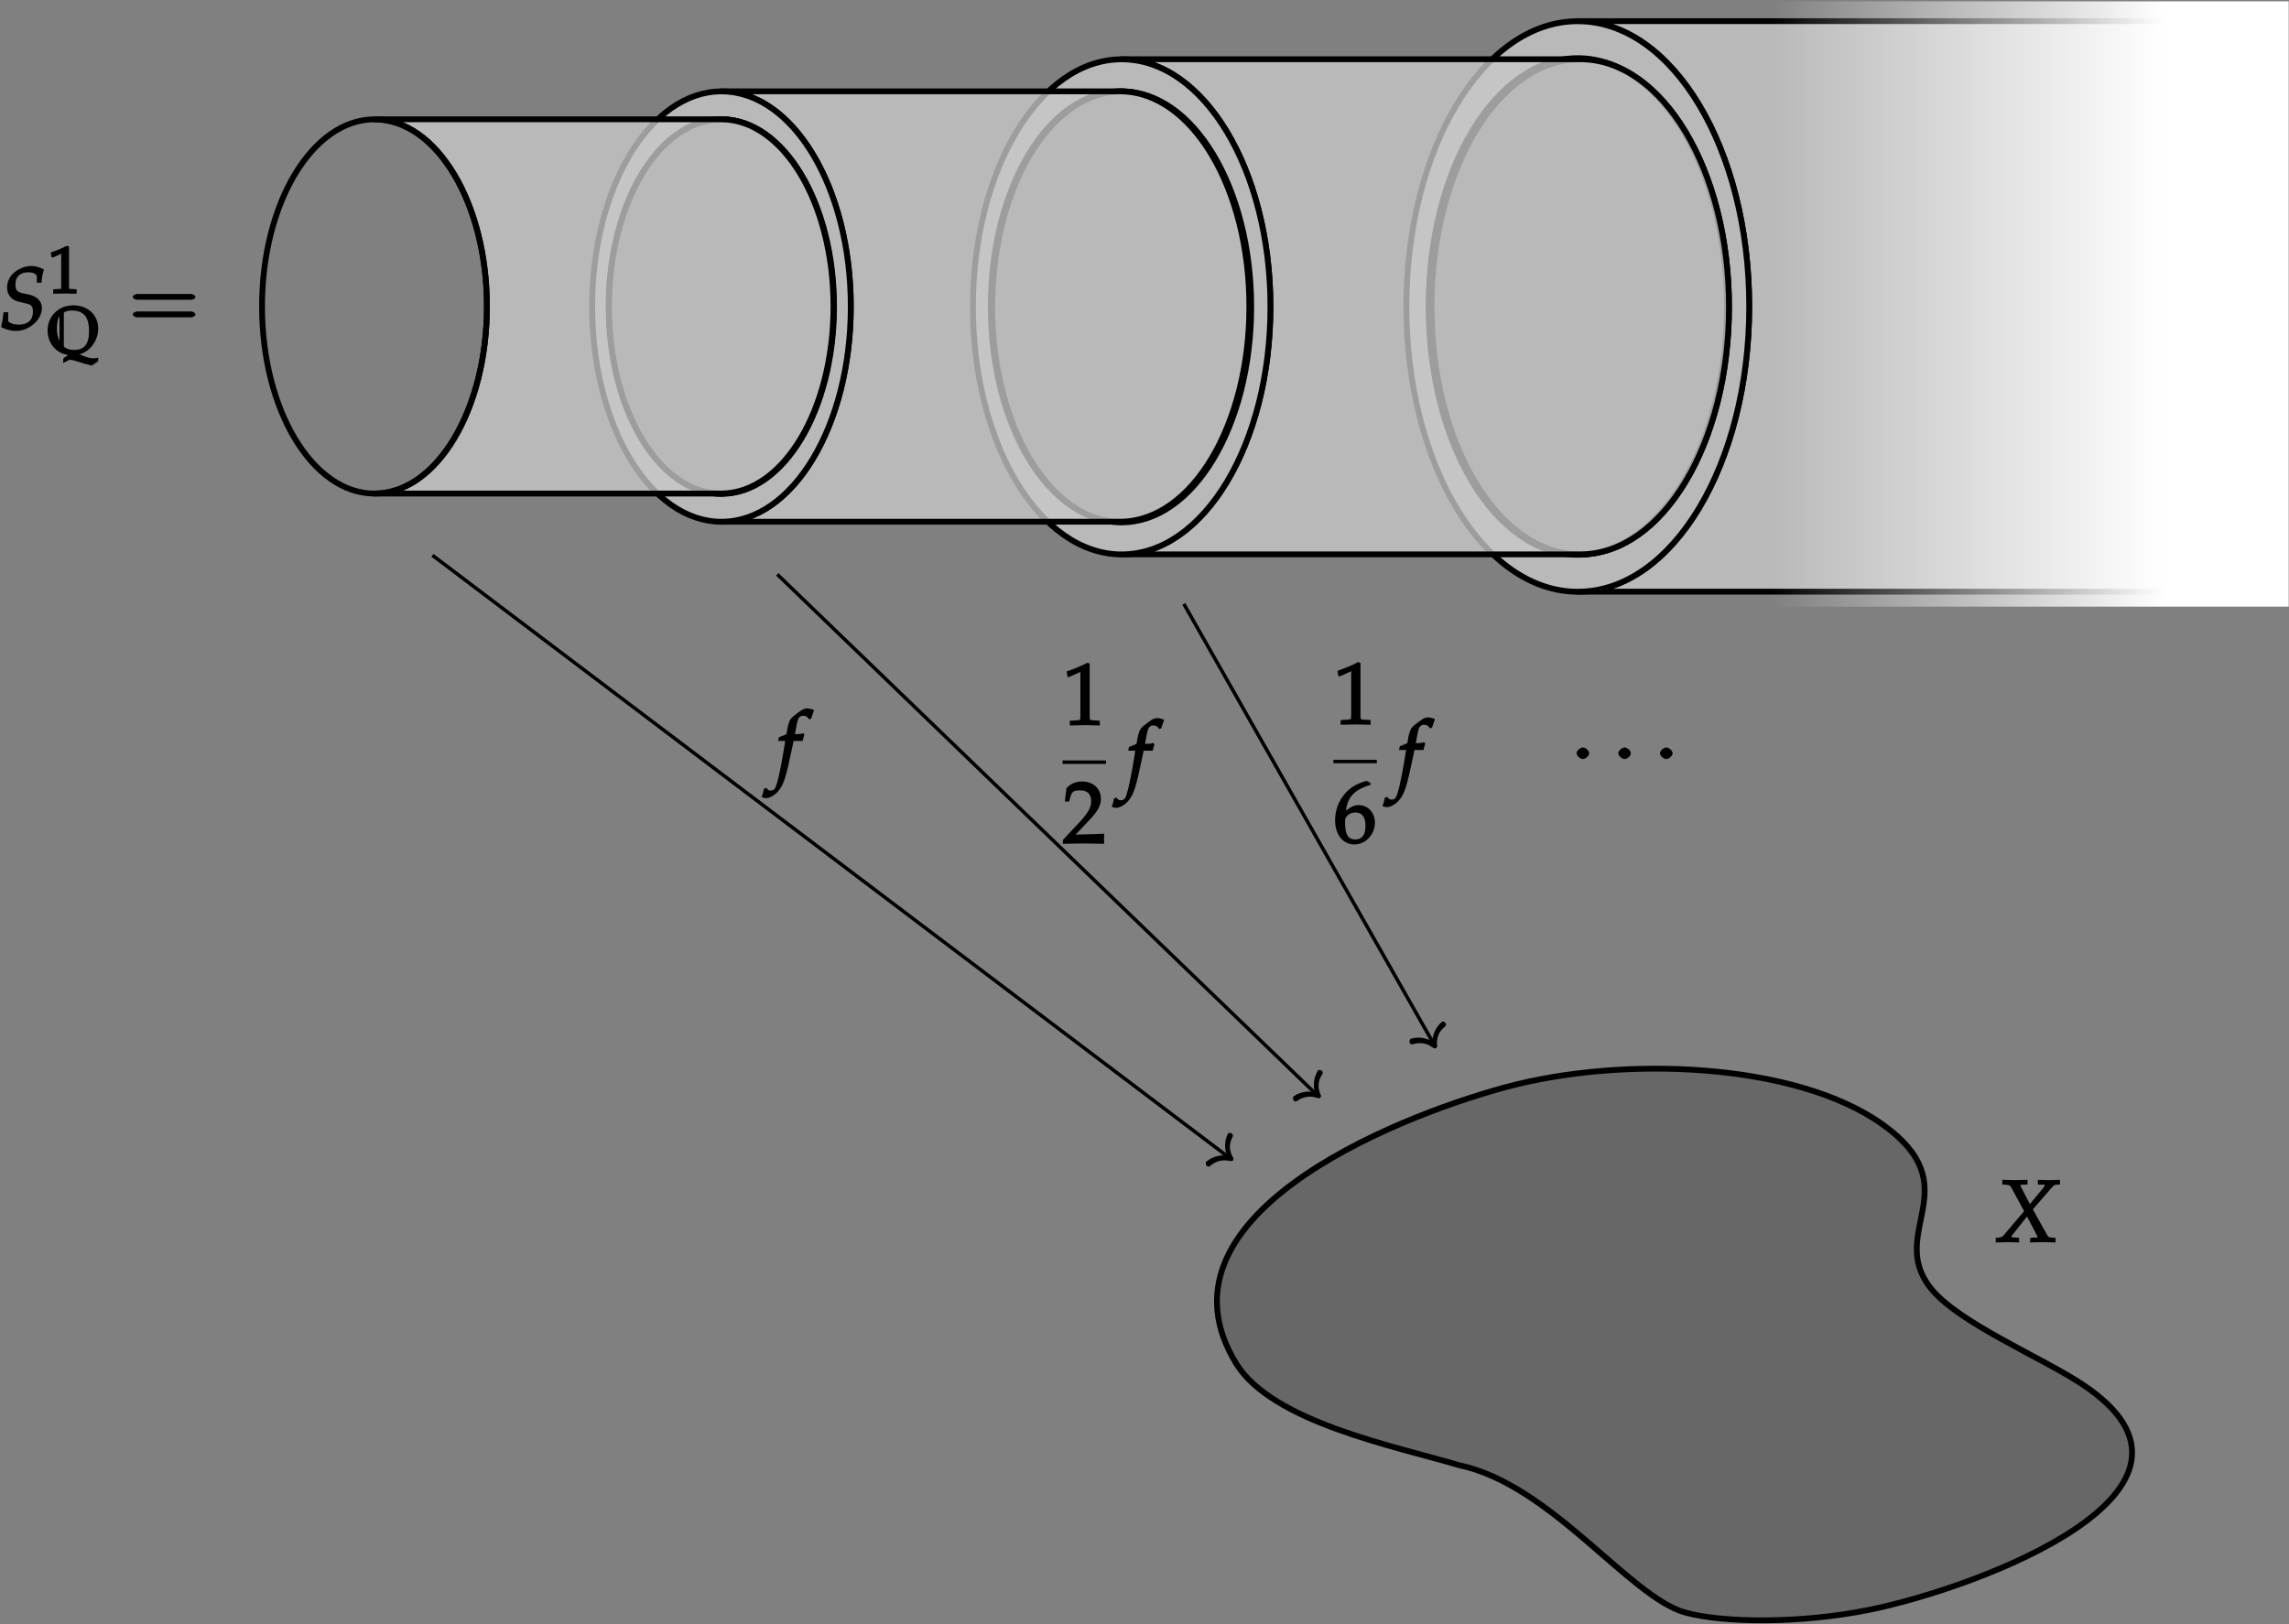 <?xml version="1.0" encoding="UTF-8" standalone="no"?>
<svg
   xmlns:dc="http://purl.org/dc/elements/1.1/"
   xmlns:cc="http://creativecommons.org/ns#"
   xmlns:rdf="http://www.w3.org/1999/02/22-rdf-syntax-ns#"
   xmlns:svg="http://www.w3.org/2000/svg"
   xmlns="http://www.w3.org/2000/svg"
   xmlns:xlink="http://www.w3.org/1999/xlink"
   xmlns:sodipodi="http://sodipodi.sourceforge.net/DTD/sodipodi-0.dtd"
   xmlns:inkscape="http://www.inkscape.org/namespaces/inkscape"
   width="393.891"
   height="279.575"
   viewBox="0 0 315.113 223.66"
   version="1.1"
   id="svg2"
   inkscape:version="0.48.5 r10040"
   sodipodi:docname="telescope_maps.svg">
  <rect x="0" y="0" width="315.113" height="223.66" fill="#808080" stroke="none"/>
  <sodipodi:namedview
     pagecolor="#ffffff"
     bordercolor="#666666"
     borderopacity="1"
     objecttolerance="10"
     gridtolerance="10"
     guidetolerance="10"
     inkscape:pageopacity="0"
     inkscape:pageshadow="2"
     inkscape:window-width="1280"
     inkscape:window-height="752"
     id="namedview344"
     showgrid="false"
     inkscape:zoom="2.354882"
     inkscape:cx="161.74739"
     inkscape:cy="157.83985"
     inkscape:window-x="0"
     inkscape:window-y="0"
     inkscape:window-maximized="1"
     inkscape:current-layer="svg2"
     fit-margin-left="0.2"
     fit-margin-bottom="0.2"
     fit-margin-right="0.2"
     fit-margin-top="0.2" />
  <defs
     id="defs4">
    <g
       id="g6">
      <symbol
         overflow="visible"
         id="glyph0-0"
         style="overflow:visible">
        <path
           style="stroke:none"
           d=""
           id="path9"
           inkscape:connector-curvature="0" />
      </symbol>
      <symbol
         overflow="visible"
         id="glyph0-1"
         style="overflow:visible">
        <path
           style="stroke:none"
           d="m 3.562,-4.719 c 0.047,-0.234 0.125,-0.5 0.203,-0.688 l -0.125,-0.234 -0.156,0.031 c -0.281,0.078 -0.406,0.094 -1,0.094 l -0.016,0 0.219,-1.188 c 0.188,-1.031 0.391,-1.344 0.938,-1.344 0.359,0 0.578,0.141 0.797,0.5 l 0.281,-0.109 c 0.109,-0.297 0.219,-0.672 0.312,-0.922 l 0.094,-0.25 C 4.75,-8.984 4.375,-9.062 4.094,-9.062 c -0.125,0 -0.422,0.078 -0.562,0.156 -0.141,0.062 -1.219,0.844 -1.5,1.125 -0.266,0.266 -0.453,0.734 -0.578,1.406 l -0.156,0.859 C 0.938,-5.344 0.688,-5.25 0.266,-5.094 l -0.109,0.516 0.969,0 -0.078,0.531 C 0.688,-1.719 0.234,0.5 -0.031,1.328 -0.234,2.031 -0.438,2.25 -0.875,2.25 -1.141,2.25 -1.188,2.219 -1.453,1.891 l -0.344,0.094 C -1.859,2.375 -1.984,2.844 -2.125,3.125 c 0.188,0.109 0.469,0.172 0.609,0.172 0.484,0 1.234,-0.406 1.688,-0.969 0.734,-0.859 1.047,-1.797 1.922,-6 0.031,-0.141 0.125,-0.594 0.188,-0.906 l 1.25,0 z m 0,0"
           id="path12"
           inkscape:connector-curvature="0" />
      </symbol>
      <symbol
         overflow="visible"
         id="glyph0-2"
         style="overflow:visible">
        <path
           style="stroke:none"
           d="m 5.391,-6.422 0.484,0 C 5.938,-7.203 6.031,-7.656 6.219,-8.25 c -0.609,-0.328 -1.188,-0.484 -1.75,-0.484 -0.875,0 -1.891,0.422 -2.516,1.062 C 1.438,-7.188 1.141,-6.469 1.141,-5.766 1.141,-4.75 1.75,-4.047 2.75,-3.812 l 1.141,0.281 c 0.641,0.156 0.812,0.422 0.812,1.109 0,1.125 -0.703,1.766 -1.938,1.766 -0.641,0 -1,-0.094 -1.469,-0.438 l 0,-1.266 -0.641,0 C 0.562,-1.547 0.484,-1 0.328,-0.312 c 0.656,0.344 1.391,0.531 2.031,0.531 1.844,0 3.578,-1.547 3.578,-3.156 0,-0.953 -0.656,-1.609 -1.859,-1.875 l -0.781,-0.156 c -0.781,-0.172 -1,-0.453 -1,-1.25 0,-1.031 0.656,-1.641 1.75,-1.641 0.594,0 0.875,0.109 1.188,0.453 l 0,0.984 z m 0,0"
           id="path15"
           inkscape:connector-curvature="0" />
      </symbol>
      <symbol
         overflow="visible"
         id="glyph0-3"
         style="overflow:visible">
        <path
           style="stroke:none"
           d="m 4.812,-0.438 0,0.484 C 5.547,0.016 6.078,0 6.594,0 7.062,0 7.609,0.016 8.312,0.047 l 0,-0.625 L 7.875,-0.625 C 7.391,-0.656 7.328,-0.688 7.156,-0.984 L 5.188,-4.516 7.75,-7.453 C 8.109,-7.844 8.125,-7.875 8.438,-7.906 l 0.484,-0.031 0,-0.641 -1.516,0.047 c -0.141,0 -0.312,0 -1.531,-0.047 l 0,0.641 0.562,0.031 c 0.375,0.016 0.375,-0.062 0.375,0.078 0,0.125 -0.016,0.125 -0.219,0.391 L 4.781,-5.234 3.625,-7.469 C 3.516,-7.688 3.5,-7.719 3.5,-7.812 c 0,-0.141 0.016,-0.078 0.375,-0.094 l 0.578,-0.031 0,-0.641 -0.688,0.016 c -0.484,0.016 -0.844,0.031 -1.047,0.031 -0.203,0 -0.562,-0.016 -1.047,-0.031 l -0.688,-0.016 0,0.641 0.469,0.031 C 2.031,-7.859 2.062,-7.812 2.312,-7.359 l 1.672,3.094 -2.781,3.281 c -0.172,0.219 -0.344,0.312 -0.625,0.344 l -0.5,0.062 0,0.625 C 0.828,0.016 1.312,0 1.734,0 c 0.422,0 0.906,0.016 1.562,0.047 l 0,-0.625 -0.531,-0.062 c -0.453,-0.047 -0.5,0.047 -0.5,-0.094 0,-0.109 0,-0.109 0.062,-0.203 l 2.062,-2.594 1.328,2.547 c 0.109,0.203 0.125,0.25 0.125,0.359 0,0.094 0.078,-0.016 -0.219,-0.016 l -0.203,0 -0.609,0.062 z m 0,0"
           id="path18"
           inkscape:connector-curvature="0" />
      </symbol>
      <symbol
         overflow="visible"
         id="glyph0-4"
         style="overflow:visible">
        <path
           style="stroke:none"
           d="m 5.422,-8.672 -4.469,7.078 c -0.422,0.672 -0.531,0.812 -0.938,0.906 l -0.391,0.109 0,0.625 C 0.875,0 0.875,0 1.109,0 c 0.234,0 0.25,0 1.422,0.047 l 0,-0.625 -0.766,-0.062 c -0.188,0 -0.219,0.047 -0.219,-0.062 0,-0.094 0.031,-0.156 0.266,-0.547 L 3,-3.312 l 2.734,0 0.281,2.109 0,0.031 c 0,0.016 0.016,0.047 0.016,0.109 0.016,0.094 0.031,0.219 0.031,0.266 0,0.188 -0.031,0.141 -0.359,0.156 l -0.688,0.062 0,0.625 C 6.391,0 6.391,0 6.641,0 6.875,0 6.875,0 8.234,0.047 l 0,-0.625 -0.453,-0.062 C 7.219,-0.719 7.344,-0.562 7.25,-1.094 l -1.062,-7.625 -0.75,0 z m -0.203,1.344 0.422,3.281 -2.156,0 1.984,-3.172 z m 0,0"
           id="path21"
           inkscape:connector-curvature="0" />
      </symbol>
      <symbol
         overflow="visible"
         id="glyph0-5"
         style="overflow:visible">
        <path
           style="stroke:none"
           d="m 1.156,-7.938 0.641,0.031 c 0.281,0 0.266,-0.047 0.266,0.172 0,0.172 -0.047,0.547 -0.109,0.906 L 0.906,-0.797 C 0.859,-0.578 0.875,-0.656 0.25,-0.547 L 0.125,0.047 0.75,0.031 C 1.078,0 1.25,0 1.406,0 c 0.125,0 0.438,0.016 0.75,0.031 l 0.438,0 0.234,0.016 C 3.062,0.062 3.219,0.078 3.312,0.078 c 0.578,0 1.234,-0.203 1.797,-0.547 0.953,-0.562 1.531,-1.484 1.531,-2.391 0,-0.516 -0.219,-1.016 -0.547,-1.281 -0.312,-0.25 -0.766,-0.406 -1.594,-0.516 l 0,0.297 c 0.688,-0.25 1.078,-0.422 1.453,-0.75 0.547,-0.469 0.875,-1.141 0.875,-1.75 0,-0.984 -0.844,-1.719 -2.031,-1.719 -0.031,0 -0.141,0 -0.328,0.016 l -0.75,0.016 C 3.578,-8.531 3.141,-8.531 3,-8.531 c -0.234,0 -0.594,-0.016 -1.188,-0.031 L 1.062,-8.578 0.984,-7.938 z m 1.438,3.875 1.016,0 c 1.234,0 1.672,0.359 1.672,1.391 0,1.234 -0.719,1.969 -1.906,1.969 -0.25,0 -0.594,-0.016 -0.984,-0.047 C 2.312,-0.766 2.172,-0.781 2.156,-0.781 L 2.703,-4.062 z M 3.25,-7.766 c 0.125,0 0.156,-0.016 0.406,-0.031 0.25,-0.016 0.406,-0.031 0.547,-0.031 0.969,0 1.297,0.281 1.297,1.188 0,1.25 -0.734,1.844 -2.219,1.844 l -0.453,0 0.531,-2.969 z m 0,0"
           id="path24"
           inkscape:connector-curvature="0" />
      </symbol>
      <symbol
         overflow="visible"
         id="glyph1-0"
         style="overflow:visible">
        <path
           style="stroke:none"
           d=""
           id="path27"
           inkscape:connector-curvature="0" />
      </symbol>
      <symbol
         overflow="visible"
         id="glyph1-1"
         style="overflow:visible">
        <path
           style="stroke:none"
           d="m 0.797,-6.641 0.125,0 1.625,-0.719 C 2.562,-7.375 2.484,-7.344 2.5,-7.344 c 0.062,0 -0.047,-0.031 -0.047,0.25 l 0,5.797 c 0,0.625 0.016,0.609 -0.641,0.641 L 1,-0.609 1,0.047 C 2.984,0 2.984,0 3.125,0 3.281,0 3.531,0 3.938,0.016 4.094,0.031 4.5,0.031 5.125,0.047 l 0,-0.656 -0.75,-0.047 C 3.719,-0.688 3.734,-0.672 3.734,-1.297 l 0,-7.172 -0.312,-0.125 C 2.547,-8.141 1.812,-7.828 0.562,-7.391 l 0.125,0.75 z m 0,0"
           id="path30"
           inkscape:connector-curvature="0" />
      </symbol>
      <symbol
         overflow="visible"
         id="glyph1-2"
         style="overflow:visible">
        <path
           style="stroke:none"
           d="m 0.047,-0.422 0,0.469 C 2.422,0 2.422,0 2.859,0 c 0.422,0 0.422,0 2.875,0.047 -0.031,-0.406 -0.031,-0.531 -0.031,-0.688 0,-0.156 0,-0.281 0.031,-0.703 -1.516,0.062 -2.062,0.078 -3.938,0.125 l 1.938,-2.047 c 1.156,-1.234 1.547,-2 1.547,-2.891 0,-1.375 -1.062,-2.375 -2.578,-2.375 -0.859,0 -1.562,0.281 -2.172,0.922 l -0.219,1.844 0.578,0 0.203,-0.703 c 0.203,-0.688 0.5,-0.844 1.297,-0.844 1.031,0 1.547,0.5 1.547,1.516 0,0.891 -0.469,1.672 -1.828,3.109 l -2.062,2.203 z m 0,0"
           id="path33"
           inkscape:connector-curvature="0" />
      </symbol>
      <symbol
         overflow="visible"
         id="glyph1-3"
         style="overflow:visible">
        <path
           style="stroke:none"
           d="M 4.969,-8.328 4.531,-8.531 c -1.156,0.375 -1.75,0.672 -2.359,1.188 -1.234,1.047 -1.938,2.609 -1.938,4.25 0,1.969 1.109,3.328 2.641,3.328 1.562,0 2.844,-1.375 2.844,-3 0,-1.375 -0.953,-2.422 -2.219,-2.422 -0.594,0 -1.062,0.203 -1.766,0.766 -0.125,0.109 -0.141,0.125 0,0.016 0.219,-1.859 1.094,-2.891 3.375,-3.562 l 0,-0.297 z m -1.922,4.156 c 0.906,0 1.375,0.641 1.375,1.828 0,1.25 -0.469,1.891 -1.391,1.891 -1.016,0 -1.422,-0.719 -1.422,-2.312 0,-0.422 0,-0.547 0.141,-0.75 0.266,-0.406 0.719,-0.656 1.297,-0.656 z m 0,0"
           id="path36"
           inkscape:connector-curvature="0" />
      </symbol>
      <symbol
         overflow="visible"
         id="glyph2-0"
         style="overflow:visible">
        <path
           style="stroke:none"
           d=""
           id="path39"
           inkscape:connector-curvature="0" />
      </symbol>
      <symbol
         overflow="visible"
         id="glyph2-1"
         style="overflow:visible">
        <path
           style="stroke:none"
           d="m 0.594,-4.984 0.094,0 1.266,-0.562 C 1.969,-5.547 1.859,-5.5 1.875,-5.5 c 0.047,0 -0.094,-0.094 -0.094,0.125 l 0,4.344 c 0,0.469 0.062,0.391 -0.422,0.406 l -0.672,0.047 0,0.609 C 2.25,0 2.25,0 2.344,0 c 0.109,0 0.312,0 0.609,0.016 0.109,0 0.422,0 0.953,0.016 l 0,-0.609 L 3.281,-0.625 C 2.797,-0.641 2.859,-0.562 2.859,-1.031 l 0,-5.438 L 2.562,-6.578 C 1.859,-6.219 1.359,-6 0.344,-5.656 l 0.109,0.672 z m 0,0"
           id="path42"
           inkscape:connector-curvature="0" />
      </symbol>
      <symbol
         overflow="visible"
         id="glyph3-0"
         style="overflow:visible">
        <path
           style="stroke:none"
           d=""
           id="path45"
           inkscape:connector-curvature="0" />
      </symbol>
      <symbol
         overflow="visible"
         id="glyph3-1"
         style="overflow:visible">
        <path
           style="stroke:none"
           d="M 3.484,-0.172 3.344,-0.125 C 3.172,-0.078 2.75,0.188 2.203,0.594 L 2.156,1.25 2.984,0.828 c 0.094,-0.062 0.031,-0.031 0.141,-0.031 0.172,0 0.406,0.047 0.703,0.141 l 1.312,0.406 C 5.469,1.438 5.734,1.5 6.109,1.594 L 7,1 7,0.516 C 6.531,0.578 6.422,0.594 6.328,0.594 5.891,0.594 5.406,0.453 4.688,0.156 4.125,-0.094 3.969,-0.141 3.594,-0.172 l 0,0.344 c 0.688,-0.062 1.125,-0.203 1.578,-0.438 C 6.281,-0.891 7,-2.188 7,-3.5 7,-5.359 5.578,-6.703 3.562,-6.703 c -2.016,0 -3.531,1.5 -3.531,3.453 0,1.969 1.422,3.422 3.344,3.422 l 0.109,0 z m -0.078,-5.812 c 1.594,0 2.328,0.906 2.328,2.812 0,1.797 -0.625,2.609 -2.047,2.609 -0.625,0 -1.047,-0.125 -1.422,-0.469 l 0,-4.672 c 0.297,-0.203 0.625,-0.281 1.141,-0.281 z m -2.094,2.438 C 1.312,-4.438 1.5,-5 1.672,-5.188 l 0,3.922 0.281,-0.125 C 1.516,-1.953 1.312,-2.656 1.312,-3.547 z m 0,0"
           id="path48"
           inkscape:connector-curvature="0" />
      </symbol>
      <symbol
         overflow="visible"
         id="glyph4-0"
         style="overflow:visible">
        <path
           style="stroke:none"
           d=""
           id="path51"
           inkscape:connector-curvature="0" />
      </symbol>
      <symbol
         overflow="visible"
         id="glyph4-1"
         style="overflow:visible">
        <path
           style="stroke:none"
           d="m 2.594,-3.25 c 0,-0.359 -0.5,-0.797 -0.859,-0.797 -0.359,0 -0.875,0.438 -0.875,0.797 0,0.359 0.516,0.797 0.875,0.797 0.359,0 0.859,-0.438 0.859,-0.797 z m 0,0"
           id="path54"
           inkscape:connector-curvature="0" />
      </symbol>
      <symbol
         overflow="visible"
         id="glyph5-0"
         style="overflow:visible">
        <path
           style="stroke:none"
           d=""
           id="path57"
           inkscape:connector-curvature="0" />
      </symbol>
      <symbol
         overflow="visible"
         id="glyph5-1"
         style="overflow:visible">
        <path
           style="stroke:none"
           d="M -2.391,-2.625 C -2.141,-1.281 -1.156,-0.25 0,0.203 0.125,0.188 0.391,-0.016 0.406,-0.125 L 0.297,-0.344 0.266,-0.391 0.406,-0.312 c -1.297,-0.547 -1.812,-1.234 -2.016,-2.344 L -1.688,-2.844 -1.734,-2.875 -1.859,-2.938 -2,-2.953 c -0.109,0 -0.375,0.141 -0.406,0.312 z m 0,0"
           id="path60"
           inkscape:connector-curvature="0" />
      </symbol>
      <symbol
         overflow="visible"
         id="glyph6-0"
         style="overflow:visible">
        <path
           style="stroke:none"
           d=""
           id="path63"
           inkscape:connector-curvature="0" />
      </symbol>
      <symbol
         overflow="visible"
         id="glyph6-1"
         style="overflow:visible">
        <path
           style="stroke:none"
           d="M 0,-0.469 C -1.156,-0.016 -2.141,0.953 -2.406,2.312 -2.375,2.484 -2.109,2.688 -2,2.688 l 0.141,-0.016 0.125,-0.062 L -1.688,2.578 -1.609,2.375 C -1.469,1.703 -1.203,1.234 -0.766,0.797 -0.469,0.516 -0.125,0.312 0.266,0.125 l 0.031,-0.047 0.094,-0.188 L 0.406,-0.125 C 0.391,-0.25 0.125,-0.453 0,-0.469 z m 0,0"
           id="path66"
           inkscape:connector-curvature="0" />
      </symbol>
      <symbol
         overflow="visible"
         id="glyph7-0"
         style="overflow:visible">
        <path
           style="stroke:none"
           d=""
           id="path69"
           inkscape:connector-curvature="0" />
      </symbol>
      <symbol
         overflow="visible"
         id="glyph7-1"
         style="overflow:visible">
        <path
           style="stroke:none"
           d="m 0.938,-4.422 0.125,0 1.516,-0.438 c 0.047,-0.031 -0.047,0 -0.031,0 0.078,0 -0.047,-0.031 -0.047,0.25 l 0,3.312 c 0,0.625 -0.031,0.609 -0.688,0.641 L 1,-0.609 1,0.031 C 2.984,0.031 3.016,0 3.141,0 3.688,0 4.281,0.031 5.266,0.031 l 0,-0.641 L 4.5,-0.656 C 3.844,-0.688 3.797,-0.672 3.797,-1.297 l 0,-3.703 c 0,-0.266 0.203,-0.312 0.625,-0.422 l 0,-0.703 c -1.031,0.25 -2.453,0.609 -3.734,1 l 0.141,0.703 z m 0,0"
           id="path72"
           inkscape:connector-curvature="0" />
      </symbol>
      <symbol
         overflow="visible"
         id="glyph8-0"
         style="overflow:visible">
        <path
           style="stroke:none"
           d=""
           id="path75"
           inkscape:connector-curvature="0" />
      </symbol>
      <symbol
         overflow="visible"
         id="glyph8-1"
         style="overflow:visible">
        <path
           style="stroke:none"
           d="M 0.875,1.828 C 1.578,1.812 1.609,1.812 1.844,1.812 c 0.234,0 0.297,0 1.016,0.031 l 0.156,-0.156 0,-0.391 -0.125,-0.156 -0.438,0 c -0.266,0 -0.375,-0.016 -0.5,-0.109 C 1.859,0.938 1.875,0.922 1.875,0.594 1.875,0.578 1.875,0.375 1.859,0.062 l 0,-5.859 c 0.016,-0.281 0.016,-0.5 0.016,-0.5 0,-0.328 -0.016,-0.375 0.078,-0.469 0.125,-0.094 0.234,-0.109 0.5,-0.109 l 0.438,0 0.125,-0.141 0,-0.391 -0.156,-0.156 c -0.75,0.016 -0.781,0.016 -1.016,0.016 -0.234,0 -0.281,0 -1.047,-0.016 L 0.625,-7.312 c 0.062,0.297 0.078,0.625 0.078,1.391 0,0.156 0,0.266 0.016,0.375 l 0,5.391 C 0.703,0 0.703,0 0.703,0.172 l 0,0.109 C 0.703,0.953 0.688,1.25 0.625,1.578 L 0.797,1.844 z m 0,0"
           id="path78"
           inkscape:connector-curvature="0" />
      </symbol>
      <symbol
         overflow="visible"
         id="glyph8-2"
         style="overflow:visible">
        <path
           style="stroke:none"
           d="m -0.094,1.906 0.156,0.031 0.078,0 C 0.484,2 1.219,1.578 1.609,1.094 2.094,0.484 2.266,-0.125 2.266,-1.328 l 0,-4.5 C 2.266,-6.625 2.156,-6.547 2.625,-6.562 l 0.625,-0.031 0,-0.641 c -0.875,0.031 -1.094,0.031 -1.609,0.031 -0.5,0 -0.75,0 -1.625,-0.031 l 0,0.641 0.641,0.031 C 1.109,-6.547 1,-6.625 1,-5.828 l 0,5.844 C 1,0.844 1.031,0.969 0.625,0.969 0.391,0.969 0.297,0.953 -0.047,0.75 l -0.266,0.156 0.062,1 z m 0,0"
           id="path81"
           inkscape:connector-curvature="0" />
      </symbol>
      <symbol
         overflow="visible"
         id="glyph8-3"
         style="overflow:visible">
        <path
           style="stroke:none"
           d="m 3.078,-0.969 -0.062,1.016 C 3.828,0 3.828,0 3.953,0 4,0 4.25,0.016 4.844,0.047 l 0,-0.641 L 4.312,-0.625 c -0.25,0 -0.141,0.094 -0.141,-0.406 l 0,-1.812 C 4.172,-4.312 3.609,-5 2.453,-5 2.031,-5 1.5,-4.844 1.125,-4.609 l -0.562,0.344 0,0.859 0.484,0.141 0.203,-0.5 c 0.219,-0.469 0.172,-0.375 0.625,-0.375 0.938,0 1.172,0.203 1.188,0.969 L 2.25,-3.016 c -1.359,0.25 -2.094,0.875 -2.094,1.75 0,0.781 0.625,1.391 1.422,1.391 0.172,0 0.453,-0.078 0.531,-0.141 l 0.938,-0.656 z m 0.031,-0.547 c -0.281,0.406 -0.797,0.734 -1.188,0.734 -0.391,0 -0.594,-0.203 -0.594,-0.625 0,-0.375 0.156,-0.609 0.453,-0.797 0.25,-0.156 0.688,-0.234 1.297,-0.312 l 0,1.062 z m 0,0"
           id="path84"
           inkscape:connector-curvature="0" />
      </symbol>
      <symbol
         overflow="visible"
         id="glyph8-4"
         style="overflow:visible">
        <path
           style="stroke:none"
           d="M 4.094,0.031 C 4.688,0 4.703,0 4.875,0 5.016,0 5.016,0 5.859,0.047 l 0,-0.641 -0.562,-0.031 c -0.344,-0.016 -0.219,0.094 -0.219,-0.547 l 0,-1.922 C 5.078,-4.266 4.375,-5 3.266,-5 c -0.375,0 -0.703,0.109 -0.906,0.297 l -0.5,0.422 0,-0.609 L 1.625,-5 c -0.516,0.203 -1.031,0.344 -1.719,0.422 l 0,0.594 0.531,0 c 0.406,0 0.281,-0.094 0.281,0.562 l 0,2.25 c 0,0.625 0.125,0.531 -0.203,0.547 l -0.609,0.031 0,0.641 C 0.734,0.016 1,0 1.297,0 1.578,0 1.859,0.016 2.688,0.047 l 0,-0.641 L 2.078,-0.625 C 1.75,-0.641 1.859,-0.547 1.859,-1.172 l 0,-2.125 c 0,-0.438 0.516,-0.766 1.125,-0.766 0.672,0 0.938,0.328 0.938,1.109 l 0,3 z m 0,0"
           id="path87"
           inkscape:connector-curvature="0" />
      </symbol>
      <symbol
         overflow="visible"
         id="glyph8-5"
         style="overflow:visible">
        <path
           style="stroke:none"
           d="M 5.016,-4.969 4.922,-5 c -0.5,0.203 -1.031,0.344 -1.719,0.422 l 0,0.594 0.531,0 c 0.406,0 0.281,-0.094 0.281,0.562 l 0,1.625 c 0,0.219 -0.094,0.375 -0.328,0.609 -0.281,0.281 -0.484,0.375 -0.859,0.375 -0.359,0 -0.531,-0.062 -0.688,-0.25 C 2,-1.219 1.969,-1.422 1.969,-1.859 l 0,-3.031 L 1.734,-5 c -0.516,0.203 -1.031,0.344 -1.719,0.422 l 0,0.594 0.531,0 c 0.406,0 0.281,-0.094 0.281,0.562 l 0,1.672 c 0,0.703 0.094,1.125 0.281,1.375 0.219,0.297 0.719,0.5 1.281,0.5 0.453,0 0.953,-0.188 1.234,-0.438 l 0.391,-0.375 C 4.016,-0.75 4,-0.594 3.969,0.047 4.812,0 4.812,0 4.969,0 5.109,0 5.109,0 5.938,0.047 l 0,-0.641 L 5.391,-0.625 C 5.047,-0.641 5.156,-0.531 5.156,-1.172 l 0,-3.719 z m 0,0"
           id="path90"
           inkscape:connector-curvature="0" />
      </symbol>
      <symbol
         overflow="visible"
         id="glyph8-6"
         style="overflow:visible">
        <path
           style="stroke:none"
           d="m 0.234,-3.984 0.359,0 c 0.406,0 0.281,-0.094 0.281,0.562 l 0,2.25 c 0,0.625 0.125,0.531 -0.203,0.547 l -0.625,0.031 0,0.641 C 0.922,0.016 1.188,0 1.438,0 1.641,0 1.641,0 3.016,0.047 l 0,-0.641 L 2.344,-0.625 c -0.453,-0.031 -0.312,0.109 -0.312,-0.547 l 0,-1.719 c 0,-0.594 0.234,-0.938 0.734,-0.938 0.297,0 0.391,0.094 0.578,0.453 l 0.438,0 0.109,-1.438 C 3.734,-4.922 3.438,-5 3.266,-5 c -0.312,0 -0.75,0.203 -0.953,0.453 l -0.562,0.656 0.281,0.125 0,-1.125 L 1.781,-5 c -0.5,0.203 -1.031,0.344 -1.719,0.422 l 0,0.594 z m 0,0"
           id="path93"
           inkscape:connector-curvature="0" />
      </symbol>
      <symbol
         overflow="visible"
         id="glyph8-7"
         style="overflow:visible">
        <path
           style="stroke:none"
           d="M 3.078,-1.141 C 2.844,-1.516 2.781,-1.625 2.609,-2.109 L 1.969,-3.781 c -0.062,-0.172 -0.109,-0.328 -0.109,-0.422 0,-0.141 -0.031,-0.062 0.188,-0.078 l 0.531,-0.016 0,-0.625 C 1.469,-4.875 1.469,-4.875 1.281,-4.875 c -0.188,0 -0.188,0 -1.328,-0.047 l 0,0.609 0.344,0.031 c 0.25,0.031 0.219,-0.016 0.359,0.328 l 1.094,2.625 c 0.281,0.672 0.375,0.906 0.547,1.406 l -0.219,0.625 c -0.328,0.828 -0.547,1.125 -0.938,1.125 -0.156,0 -0.219,-0.031 -0.453,-0.234 l -0.281,0 -0.312,1 c 0.25,0.125 0.531,0.234 0.719,0.234 0.656,0 1.234,-0.531 1.625,-1.391 l 2.016,-4.672 c 0.406,-0.906 0.438,-1.016 0.688,-1.047 l 0.438,-0.031 0,-0.609 C 4.641,-4.875 4.641,-4.875 4.469,-4.875 c -0.156,0 -0.156,0 -1.094,-0.047 l 0,0.609 0.406,0.031 C 4.062,-4.25 4.047,-4.328 4.047,-4.188 c 0,0.078 -0.016,0.172 -0.062,0.266 l -1.047,2.562 z m 0,0"
           id="path96"
           inkscape:connector-curvature="0" />
      </symbol>
      <symbol
         overflow="visible"
         id="glyph8-8"
         style="overflow:visible">
        <path
           style="stroke:none"
           d="M 2.031,-1.562 C 1.766,-1.469 1.578,-1.406 0.906,-1.219 0.828,-0.312 0.625,0.203 -0.047,1.312 l 0.312,0.25 0.547,-0.25 C 1.625,0.266 2.047,-0.484 2.344,-1.312 L 2.078,-1.578 z m 0,0"
           id="path99"
           inkscape:connector-curvature="0" />
      </symbol>
      <symbol
         overflow="visible"
         id="glyph8-9"
         style="overflow:visible">
        <path
           style="stroke:none"
           d="m 0.812,-3.969 0,2.875 c 0,0.734 0.5,1.219 1.266,1.219 0.219,0 0.578,-0.109 0.641,-0.172 l 0.562,-0.625 L 2.984,-1.062 c -0.406,0.219 -0.438,0.219 -0.625,0.219 -0.391,0 -0.391,-0.031 -0.391,-0.516 l 0,-2.453 1.234,0 0.156,-0.875 -1.391,0.062 0,-0.203 C 1.969,-5.25 2,-5.609 2.078,-6.312 l -0.25,-0.234 c -0.375,0.234 -0.562,0.312 -1.047,0.453 0.047,0.422 0.062,0.609 0.062,0.906 l 0,0.609 -0.781,0.344 0,0.469 0.75,-0.031 z m 0,0"
           id="path102"
           inkscape:connector-curvature="0" />
      </symbol>
      <symbol
         overflow="visible"
         id="glyph8-10"
         style="overflow:visible">
        <path
           style="stroke:none"
           d="m 1.219,-1.438 c -0.297,0 -0.719,0.453 -0.719,0.75 0,0.297 0.422,0.734 0.719,0.734 0.312,0 0.75,-0.422 0.75,-0.734 0,-0.297 -0.438,-0.75 -0.75,-0.75 z m 0,-3.438 C 0.922,-4.875 0.5,-4.422 0.5,-4.125 c 0,0.297 0.422,0.734 0.719,0.734 0.312,0 0.75,-0.422 0.75,-0.719 0,-0.312 -0.438,-0.766 -0.75,-0.766 z m 0,0"
           id="path105"
           inkscape:connector-curvature="0" />
      </symbol>
      <symbol
         overflow="visible"
         id="glyph8-11"
         style="overflow:visible">
        <path
           style="stroke:none"
           d="m 5.141,-2.344 0,-0.75 -5.297,0 0,0.906 5.297,0 z m 0,0"
           id="path108"
           inkscape:connector-curvature="0" />
      </symbol>
      <symbol
         overflow="visible"
         id="glyph8-12"
         style="overflow:visible">
        <path
           style="stroke:none"
           d="m 2.438,-7.562 c -0.703,0.016 -0.734,0.016 -0.969,0.016 -0.234,0 -0.281,0 -1.016,-0.016 l -0.156,0.156 0,0.391 0.125,0.141 0.453,0 c 0.266,0 0.344,0.016 0.469,0.109 0.109,0.094 0.094,0.125 0.094,0.469 0,0.031 0,0.219 0.016,0.5 l 0,5.875 C 1.438,0.375 1.438,0.531 1.438,0.562 c 0,0.344 0.016,0.375 -0.094,0.469 C 1.219,1.125 1.141,1.141 0.875,1.141 l -0.453,0 -0.125,0.156 0,0.391 0.156,0.156 C 1.203,1.812 1.219,1.812 1.469,1.812 c 0.234,0 0.281,0 1.047,0.031 L 2.688,1.578 C 2.625,1.312 2.609,1 2.609,0.234 c 0,-0.141 0,-0.281 -0.016,-0.406 l 0,-5.375 c 0.016,-0.109 0.016,-0.25 0.016,-0.391 0,-0.766 0.016,-1.094 0.078,-1.375 l -0.172,-0.25 z m 0,0"
           id="path111"
           inkscape:connector-curvature="0" />
      </symbol>
      <symbol
         overflow="visible"
         id="glyph9-0"
         style="overflow:visible">
        <path
           style="stroke:none"
           d=""
           id="path114"
           inkscape:connector-curvature="0" />
      </symbol>
      <symbol
         overflow="visible"
         id="glyph9-1"
         style="overflow:visible">
        <path
           style="stroke:none"
           d="m 4.516,-0.656 c 0,-0.484 -0.547,-1.484 -1.391,-1.672 l 0.109,0.281 c 0.75,-0.469 1.031,-0.812 1.031,-1.406 0,-0.891 -0.844,-1.641 -1.938,-1.641 -0.688,0 -1.156,0.172 -1.469,0.5 l -0.547,0.812 0.547,0.453 0.281,-0.391 c 0.219,-0.281 0.516,-0.375 1.031,-0.375 0.656,0 1.016,0.234 1.016,0.859 0,0.75 -0.422,1.094 -1.141,1.094 -0.109,0 -0.328,-0.016 -0.578,-0.031 L 1.281,-1.406 1.5,-1.219 c 0.406,-0.203 0.609,-0.25 0.875,-0.25 0.828,0 0.906,0.25 0.906,1.156 0,1.016 -0.391,1.203 -0.859,1.562 -0.375,0.281 -0.859,0.344 -1.25,0.25 L 0.203,1.25 -0.062,1.688 0.719,2.328 c 2.234,0 3.797,-1.781 3.797,-2.984 z m 0,0"
           id="path117"
           inkscape:connector-curvature="0" />
      </symbol>
      <symbol
         overflow="visible"
         id="glyph9-2"
         style="overflow:visible">
        <path
           style="stroke:none"
           d="m 2.375,0.188 c 1.109,0 2.531,-1.062 2.531,-2.844 0,-1.531 -1.125,-2.422 -2.281,-2.422 -1.25,0 -2.562,1.016 -2.562,2.703 0,1.391 1.109,2.562 2.312,2.562 z m 0.062,-4.625 c 0.75,0 1.312,0.375 1.312,2.125 0,1.484 -0.625,1.844 -1.25,1.844 -0.672,0 -1.281,-0.453 -1.281,-2.156 0,-1.469 0.578,-1.812 1.219,-1.812 z m 0,0"
           id="path120"
           inkscape:connector-curvature="0" />
      </symbol>
      <symbol
         overflow="visible"
         id="glyph9-3"
         style="overflow:visible">
        <path
           style="stroke:none"
           d="m 0.422,-0.828 -0.25,0.562 0.094,0.312 C 2.234,0.016 2.031,0.031 2.375,0.031 c 0.359,0 0.359,0 2.469,0.031 -0.047,-0.328 -0.047,-0.609 -0.047,-0.703 0,-0.094 0,-0.156 0.031,-0.484 -1.312,0 -1.531,0.062 -3.375,0.062 l 0.109,0.281 1.75,-1.109 c 0.969,-0.719 1.031,-1.312 1.031,-1.828 0,-0.812 -0.828,-1.391 -2.094,-1.391 -0.719,0 -0.906,0.172 -1.391,0.516 L 0.312,-3.781 0.859,-3.328 1.141,-3.719 C 1.328,-4.031 1.484,-4.203 2,-4.203 c 0.844,0 1.125,0.125 1.125,0.719 0,0.531 -0.031,0.828 -0.891,1.391 l -1.75,1.125 z m 0,0"
           id="path123"
           inkscape:connector-curvature="0" />
      </symbol>
      <symbol
         overflow="visible"
         id="glyph9-4"
         style="overflow:visible">
        <path
           style="stroke:none"
           d="m 0.781,-3.688 0.109,0 1.281,-0.375 c 0.047,-0.031 -0.062,0.016 -0.047,0.016 0.062,0 -0.078,-0.062 -0.078,0.172 l 0,2.766 c 0,0.516 0,0.453 -0.531,0.484 l -0.719,0.031 0,0.625 C 2.5,0.031 2.516,0 2.625,0 3.078,0 3.562,0.031 4.422,0.031 l 0,-0.625 -0.656,-0.031 c -0.562,-0.031 -0.562,0.031 -0.562,-0.484 l 0,-3.094 c 0,-0.234 0.141,-0.234 0.531,-0.328 l 0,-0.672 c -0.906,0.234 -2.094,0.531 -3.203,0.859 l 0.125,0.656 z m 0,0"
           id="path126"
           inkscape:connector-curvature="0" />
      </symbol>
      <symbol
         overflow="visible"
         id="glyph9-5"
         style="overflow:visible">
        <path
           style="stroke:none"
           d="m 0.781,2.328 c 2.172,0 3.781,-2.031 3.781,-3.109 0,-1.219 -0.797,-2.016 -1.938,-2.016 -0.469,0 -0.797,0.125 -1.125,0.328 L 1.562,-3.875 c 1.156,0.031 1.547,0.031 2.75,0.031 l 0.109,-0.047 c 0,0 0.047,-0.047 0.047,-0.047 L 4.5,-4.047 C 4.484,-4.234 4.484,-4.312 4.484,-4.438 c 0,-0.141 0,-0.219 0.031,-0.469 L 4.359,-5.062 C 3.562,-5.016 3.109,-5 2.578,-5 2.031,-5 1.75,-5.016 0.938,-5.062 l -0.156,0.156 c 0.016,0.672 0.031,1.125 0.031,1.438 0,0.844 -0.031,1.406 -0.078,1.953 l 0.422,0.125 c 0.438,-0.5 0.562,-0.391 1.016,-0.391 0.672,0 1.359,0.078 1.359,1.109 0,1.078 -0.328,1.312 -1.109,1.859 -0.375,0.266 -0.859,0.406 -1.25,0.312 L 0.203,1.25 -0.062,1.688 0.719,2.328 z m 0,0"
           id="path129"
           inkscape:connector-curvature="0" />
      </symbol>
      <symbol
         overflow="visible"
         id="glyph9-6"
         style="overflow:visible">
        <path
           style="stroke:none"
           d="m 1.672,-3.766 c -0.406,0.188 -0.688,0.344 -0.922,0.562 -0.375,0.375 -0.609,0.938 -0.609,1.453 0,1.031 0.984,1.953 2.109,1.953 1.297,0 2.531,-1.188 2.531,-2.422 0,-0.797 -0.531,-1.391 -1.359,-1.766 C 4.141,-4.469 4.5,-5 4.5,-5.594 c 0,-0.859 -0.859,-1.609 -1.922,-1.609 -1.188,0 -2.203,0.938 -2.203,1.984 0,0.672 0.297,1.156 0.969,1.594 z m 1.156,0.828 c 0.625,0.281 0.844,0.609 0.844,1.141 0,0.844 -0.469,1.328 -1.266,1.328 -0.844,0 -1.25,-0.422 -1.25,-1.359 0,-0.719 0.25,-1.078 0.891,-1.469 z M 2.219,-4.547 c -0.625,-0.312 -0.797,-0.531 -0.797,-1.031 0,-0.656 0.328,-0.953 1.047,-0.953 0.719,0 1.047,0.328 1.047,1.047 0,0.562 -0.219,0.844 -0.766,1.203 z m 0,0"
           id="path132"
           inkscape:connector-curvature="0" />
      </symbol>
      <symbol
         overflow="visible"
         id="glyph10-0"
         style="overflow:visible">
        <path
           style="stroke:none"
           d=""
           id="path135"
           inkscape:connector-curvature="0" />
      </symbol>
      <symbol
         overflow="visible"
         id="glyph10-1"
         style="overflow:visible">
        <path
           style="stroke:none"
           d="m 3.453,-3.875 c 0,0.031 -0.016,0.062 -0.016,0.094 0,0.297 0.438,0.578 0.656,0.578 0.203,0 0.578,-0.25 0.625,-0.5 0,-0.766 -1.016,-0.953 -1.609,-0.953 -0.828,0 -1.656,0.297 -2.141,1 -0.25,0.375 -0.438,0.922 -0.438,1.359 0,1.047 1,2.344 2.375,2.344 0.688,0 1.562,-0.391 1.875,-1.047 0.031,-0.062 0.047,-0.156 0.047,-0.234 0,-0.188 -0.328,-0.406 -0.516,-0.406 l -0.094,0 c -0.219,0 -0.453,0.281 -0.516,0.406 C 3.531,-0.906 3.344,-0.828 3,-0.828 c -0.891,0 -1.375,-0.609 -1.375,-1.453 0,-0.875 0.422,-1.5 1.391,-1.5 0.219,0 0.422,0.016 0.438,0.031 z m 0,0"
           id="path138"
           inkscape:connector-curvature="0" />
      </symbol>
      <symbol
         overflow="visible"
         id="glyph10-2"
         style="overflow:visible">
        <path
           style="stroke:none"
           d="m 2.062,-5.625 0,4.734 -1.188,0 c -0.188,0 -0.5,0.266 -0.5,0.453 0,0.219 0.359,0.422 0.562,0.422 l 3.484,0 c 0.156,-0.031 0.438,-0.297 0.438,-0.438 0,-0.172 -0.312,-0.438 -0.5,-0.438 l -1.203,0 0,-4.969 C 3.156,-6.188 2.797,-6.375 2.578,-6.375 l -1.625,0 C 0.781,-6.375 0.375,-6.203 0.375,-5.938 0.375,-5.75 0.688,-5.5 0.891,-5.5 l 1.172,0 z m 0,0"
           id="path141"
           inkscape:connector-curvature="0" />
      </symbol>
      <symbol
         overflow="visible"
         id="glyph10-3"
         style="overflow:visible">
        <path
           style="stroke:none"
           d="m 1.688,-3.734 c 0.172,-0.031 0.375,-0.047 0.562,-0.047 0.594,0 1.078,0.094 1.078,0.734 -1,0 -2.984,0.438 -2.984,1.641 0,0.922 1.125,1.453 1.875,1.453 0.469,0 1.078,-0.125 1.453,-0.359 0.031,0 -0.094,0.016 -0.062,0.016 l 0.016,0 c 0.047,0 0.188,0.141 0.328,0.203 C 4.234,0 4.594,0 4.891,0 5.125,0 5.422,-0.281 5.422,-0.453 l 0,-0.031 C 5.406,-0.656 5.078,-0.891 4.906,-0.891 l -0.297,0 c -0.188,0 -0.188,0.125 -0.188,-0.062 0,-0.047 0,-0.094 0,-0.141 l 0,-1.812 c 0,-0.938 -0.922,-1.688 -1.906,-1.75 l -0.359,0 c -0.516,0 -1.547,0.203 -1.547,0.875 0,0.281 0.422,0.578 0.641,0.578 0.25,0 0.641,-0.328 0.641,-0.562 0,-0.031 0,-0.078 0.016,0 z m 1.641,1.438 0,0.844 c 0,0.641 -0.531,0.625 -1.031,0.625 -0.422,0 -0.844,-0.047 -0.844,-0.578 0,-0.562 0.703,-0.625 1.109,-0.688 0.312,-0.047 0.641,-0.078 0.766,-0.078 z m 0,0"
           id="path144"
           inkscape:connector-curvature="0" />
      </symbol>
      <symbol
         overflow="visible"
         id="glyph10-4"
         style="overflow:visible">
        <path
           style="stroke:none"
           d="m 1.25,-0.375 c 0.359,0.281 0.953,0.422 1.406,0.422 0.859,0 2.125,-0.422 2.125,-1.438 0,-1.297 -2.094,-1.438 -2.75,-1.594 -0.281,-0.062 -0.5,-0.062 -0.5,-0.359 0,-0.453 0.516,-0.406 0.828,-0.422 0.094,0 0.188,-0.016 0.281,-0.016 0.312,0 0.656,-0.062 0.719,0.344 0.062,0.25 0.266,0.547 0.594,0.547 0.281,0 0.516,-0.312 0.516,-0.516 l 0,-0.781 c 0,-0.203 -0.297,-0.469 -0.484,-0.469 C 3.844,-4.656 3.531,-4.5 3.531,-4.5 c -0.188,-0.078 -0.484,-0.156 -0.875,-0.156 -0.812,0 -2.141,0.359 -2.141,1.328 0,1.609 3.25,0.859 3.25,1.938 l 0,0.031 c 0,0.625 -0.828,0.531 -1.047,0.531 l -0.031,0 c -0.531,0 -0.797,-0.062 -1.016,-0.625 C 1.562,-1.703 1.359,-2 1.062,-2 0.75,-2 0.516,-1.672 0.516,-1.5 l 0,0.875 c 0,0.062 0,0.125 0,0.203 0,0.219 0.312,0.469 0.5,0.469 0.234,0 0.5,-0.328 0.453,-0.234 z m 0,0"
           id="path147"
           inkscape:connector-curvature="0" />
      </symbol>
      <symbol
         overflow="visible"
         id="glyph10-5"
         style="overflow:visible">
        <path
           style="stroke:none"
           d="m 2.188,-3.812 0,2.922 -1.031,0 c -0.25,0 -0.578,0.25 -0.578,0.438 0,0.141 0.297,0.422 0.453,0.438 l 3.172,0 c 0.219,0 0.531,-0.234 0.531,-0.422 0,-0.203 -0.328,-0.453 -0.562,-0.453 -0.078,0 -0.156,0 -0.219,0 l -0.656,0 0,-3.203 C 3.297,-4.375 2.906,-4.562 2.719,-4.562 l -1.484,0 C 1.062,-4.562 0.656,-4.391 0.656,-4.109 0.656,-3.891 1,-3.688 1.25,-3.688 l 0.938,0 z M 2.516,-6.375 c -0.266,0.047 -0.625,0.406 -0.625,0.641 0,0.219 0.375,0.625 0.672,0.625 0.312,0 0.734,-0.375 0.734,-0.625 0,-0.234 -0.391,-0.641 -0.688,-0.641 -0.031,0 -0.062,0 -0.094,0 z m 0,0"
           id="path150"
           inkscape:connector-curvature="0" />
      </symbol>
      <symbol
         overflow="visible"
         id="glyph10-6"
         style="overflow:visible">
        <path
           style="stroke:none"
           d="m 1.516,-4.562 -0.906,0 c -0.234,0 -0.562,0.25 -0.562,0.453 0,0.188 0.359,0.422 0.547,0.422 l 0.719,0 0,2.469 c 0.078,0.719 0.844,1.266 1.625,1.266 0.734,0 1.734,-0.578 1.734,-1.406 l 0,-0.109 c 0,-0.281 -0.375,-0.453 -0.562,-0.453 -0.219,0 -0.531,0.25 -0.531,0.484 l 0,0.078 c 0,0.453 -0.25,0.531 -0.609,0.531 -0.562,0 -0.562,-0.203 -0.562,-0.656 l 0,-2.203 1.453,0 c 0.172,0 0.594,-0.156 0.594,-0.422 0,-0.203 -0.312,-0.453 -0.531,-0.453 l -1.516,0 0,-0.734 c 0,-0.297 -0.359,-0.5 -0.547,-0.5 -0.188,0 -0.547,0.219 -0.547,0.5 l 0,0.734 z m 0,0"
           id="path153"
           inkscape:connector-curvature="0" />
      </symbol>
      <symbol
         overflow="visible"
         id="glyph10-7"
         style="overflow:visible">
        <path
           style="stroke:none"
           d="m 0.75,-5.625 0,4.734 -0.312,0 c -0.203,0 -0.531,0.266 -0.531,0.438 0,0.219 0.359,0.438 0.578,0.438 l 1.625,0 c 0.234,0 0.594,-0.203 0.594,-0.422 0,-0.203 -0.344,-0.453 -0.531,-0.453 l -0.312,0 0,-1.516 c 0,-0.781 0.25,-1.344 1.062,-1.344 0.516,0 0.453,0.266 0.453,0.703 l 0,2.156 -0.281,0 c -0.219,0 -0.516,0.297 -0.516,0.453 0,0.234 0.375,0.422 0.578,0.422 l 1.594,0 c 0.219,0 0.562,-0.219 0.562,-0.438 0,-0.172 -0.328,-0.438 -0.531,-0.438 l -0.312,0 0,-2.047 c 0,-0.672 -0.375,-1.688 -1.5,-1.688 -0.469,0 -1.109,0.234 -1.109,0.234 l 0,-1.469 C 1.859,-6.188 1.484,-6.375 1.281,-6.375 l -0.922,0 c -0.141,0.031 -0.453,0.297 -0.453,0.438 0,0.203 0.328,0.438 0.516,0.438 L 0.75,-5.5 z m 0,0"
           id="path156"
           inkscape:connector-curvature="0" />
      </symbol>
      <symbol
         overflow="visible"
         id="glyph10-8"
         style="overflow:visible">
        <path
           style="stroke:none"
           d="m 1.266,-1.906 2.969,0 c 0.219,0 0.594,-0.188 0.594,-0.484 C 4.828,-2.938 4.609,-3.594 4.281,-4 3.922,-4.422 3.25,-4.656 2.719,-4.656 c -1.141,0 -2.375,1.031 -2.375,2.391 l 0,0.078 c 0.062,1.188 1.312,2.234 2.5,2.234 l 0.109,0 C 3.5,0.031 4.234,-0.219 4.562,-0.672 c 0.078,-0.125 0.266,-0.391 0.266,-0.547 0,-0.219 -0.375,-0.422 -0.562,-0.422 -0.297,0 -0.453,0.219 -0.547,0.391 -0.203,0.328 -0.453,0.422 -0.812,0.422 -0.812,0 -1.234,-0.406 -1.406,-1.078 z M 1.469,-2.641 c 0.203,-0.656 0.422,-1.141 1.25,-1.141 0.719,0 0.953,0.453 0.984,1 l -2.188,0 z m 0,0"
           id="path159"
           inkscape:connector-curvature="0" />
      </symbol>
    </g>
    <linearGradient
       inkscape:collect="always"
       xlink:href="#linearGradient9057"
       id="linearGradient9083"
       gradientUnits="userSpaceOnUse"
       x1="364.774"
       y1="164.727"
       x2="436.426"
       y2="164.727" />
    <linearGradient
       id="linearGradient9057">
      <stop
         style="stop-color:#ffffff;stop-opacity:0;"
         offset="0"
         id="stop9059" />
      <stop
         style="stop-color:#ffffff;stop-opacity:1;"
         offset="1"
         id="stop9061" />
    </linearGradient>
    <linearGradient
       y2="164.727"
       x2="436.426"
       y1="164.727"
       x1="364.774"
       gradientUnits="userSpaceOnUse"
       id="linearGradient3097"
       xlink:href="#linearGradient9057"
       inkscape:collect="always" />
  </defs>
  <path
     inkscape:connector-curvature="0"
     style="fill:#000000;fill-opacity:1;stroke:none"
     d="m 110.526,101.879 c 0.047,-0.234 0.125,-0.5 0.203,-0.688 l -0.125,-0.234 -0.156,0.031 c -0.281,0.078 -0.406,0.094 -1,0.094 l -0.016,0 0.219,-1.187 c 0.188,-1.031 0.391,-1.344 0.938,-1.344 0.359,0 0.578,0.141 0.797,0.5 l 0.281,-0.109 c 0.109,-0.297 0.219,-0.672 0.312,-0.922 l 0.094,-0.25 c -0.359,-0.156 -0.734,-0.234 -1.016,-0.234 -0.125,0 -0.422,0.078 -0.562,0.156 -0.141,0.062 -1.219,0.844 -1.5,1.125 -0.266,0.266 -0.453,0.734 -0.578,1.406 l -0.156,0.859 c -0.359,0.172 -0.609,0.266 -1.031,0.422 l -0.109,0.516 0.969,0 -0.078,0.531 c -0.359,2.328 -0.812,4.547 -1.078,5.375 -0.203,0.703 -0.406,0.922 -0.844,0.922 -0.266,0 -0.312,-0.031 -0.578,-0.359 l -0.344,0.094 c -0.062,0.391 -0.188,0.859 -0.328,1.141 0.188,0.109 0.469,0.172 0.609,0.172 0.484,0 1.234,-0.406 1.688,-0.969 0.734,-0.859 1.047,-1.797 1.922,-6 0.031,-0.141 0.125,-0.594 0.188,-0.906 l 1.25,0 z m 0,0"
     id="path3472" />
  <g
     id="g3752"
     transform="translate(-108.233,8.373)">
    <path
       id="path3476"
       d="m 255.307,84.829 0.125,0 1.625,-0.719 c 0.016,-0.016 -0.062,0.016 -0.047,0.016 0.062,0 -0.047,-0.031 -0.047,0.25 l 0,5.797 c 0,0.625 0.016,0.609 -0.641,0.641 l -0.812,0.047 0,0.656 c 1.984,-0.047 1.984,-0.047 2.125,-0.047 0.156,0 0.406,0 0.812,0.016 0.156,0.016 0.562,0.016 1.188,0.031 l 0,-0.656 -0.75,-0.047 c -0.656,-0.031 -0.641,-0.016 -0.641,-0.641 l 0,-7.172 -0.312,-0.125 c -0.875,0.453 -1.609,0.766 -2.859,1.203 l 0.125,0.75 z m 0,0"
       style="fill:#000000;fill-opacity:1;stroke:none"
       inkscape:connector-curvature="0" />
    <path
       style="fill:none;stroke:#000000;stroke-width:0.478;stroke-linecap:butt;stroke-linejoin:miter;stroke-miterlimit:10;stroke-opacity:1"
       d="m 254.512,96.57 5.977,0"
       id="path170"
       inkscape:connector-curvature="0" />
    <path
       id="path3480"
       d="m 254.557,107.338 0,0.469 c 2.375,-0.047 2.375,-0.047 2.813,-0.047 0.422,0 0.422,0 2.875,0.047 -0.031,-0.406 -0.031,-0.531 -0.031,-0.688 0,-0.156 0,-0.281 0.031,-0.703 -1.516,0.062 -2.062,0.078 -3.938,0.125 l 1.938,-2.047 c 1.156,-1.234 1.547,-2 1.547,-2.891 0,-1.375 -1.062,-2.375 -2.578,-2.375 -0.859,0 -1.563,0.281 -2.172,0.922 l -0.219,1.844 0.578,0 0.203,-0.703 c 0.203,-0.688 0.5,-0.844 1.297,-0.844 1.031,0 1.547,0.5 1.547,1.516 0,0.891 -0.469,1.672 -1.828,3.109 l -2.063,2.203 z m 0,0"
       style="fill:#000000;fill-opacity:1;stroke:none"
       inkscape:connector-curvature="0" />
    <path
       id="path3484"
       d="m 266.953,94.841 c 0.047,-0.234 0.125,-0.5 0.203,-0.688 l -0.125,-0.234 -0.156,0.031 c -0.281,0.078 -0.406,0.094 -1,0.094 l -0.016,0 0.219,-1.188 c 0.188,-1.031 0.391,-1.344 0.938,-1.344 0.359,0 0.578,0.141 0.797,0.5 l 0.281,-0.109 c 0.109,-0.297 0.219,-0.672 0.312,-0.922 l 0.094,-0.25 c -0.359,-0.156 -0.734,-0.234 -1.016,-0.234 -0.125,0 -0.422,0.078 -0.562,0.156 -0.141,0.062 -1.219,0.844 -1.5,1.125 -0.266,0.266 -0.453,0.734 -0.578,1.406 l -0.156,0.859 c -0.359,0.172 -0.609,0.266 -1.031,0.422 l -0.109,0.516 0.969,0 -0.078,0.531 c -0.359,2.328 -0.812,4.547 -1.078,5.375 -0.203,0.703 -0.406,0.922 -0.844,0.922 -0.266,0 -0.312,-0.031 -0.578,-0.359 l -0.344,0.094 c -0.062,0.391 -0.188,0.859 -0.328,1.141 0.188,0.109 0.469,0.172 0.609,0.172 0.484,0 1.234,-0.406 1.688,-0.969 0.734,-0.859 1.047,-1.797 1.922,-6 0.031,-0.141 0.125,-0.594 0.188,-0.906 l 1.25,0 z m 0,0"
       style="fill:#000000;fill-opacity:1;stroke:none"
       inkscape:connector-curvature="0" />
  </g>
  <g
     id="g3758"
     transform="translate(-98.063,8.279)">
    <path
       id="path3488"
       d="m 282.417,84.829 0.125,0 1.625,-0.719 c 0.016,-0.016 -0.062,0.016 -0.047,0.016 0.062,0 -0.047,-0.031 -0.047,0.25 l 0,5.797 c 0,0.625 0.016,0.609 -0.641,0.641 l -0.812,0.047 0,0.656 c 1.984,-0.047 1.984,-0.047 2.125,-0.047 0.156,0 0.406,0 0.812,0.016 0.156,0.016 0.562,0.016 1.188,0.031 l 0,-0.656 -0.75,-0.047 c -0.656,-0.031 -0.641,-0.016 -0.641,-0.641 l 0,-7.172 -0.312,-0.125 c -0.875,0.453 -1.609,0.766 -2.859,1.203 l 0.125,0.75 z m 0,0"
       style="fill:#000000;fill-opacity:1;stroke:none"
       inkscape:connector-curvature="0" />
    <path
       style="fill:none;stroke:#000000;stroke-width:0.478;stroke-linecap:butt;stroke-linejoin:miter;stroke-miterlimit:10;stroke-opacity:1"
       d="m 281.621,96.57 5.98,0"
       id="path184"
       inkscape:connector-curvature="0" />
    <path
       id="path3492"
       d="m 286.589,99.432 -0.438,-0.203 c -1.156,0.375 -1.75,0.672 -2.359,1.188 -1.234,1.047 -1.938,2.609 -1.938,4.25 0,1.969 1.109,3.328 2.641,3.328 1.562,0 2.844,-1.375 2.844,-3 0,-1.375 -0.953,-2.422 -2.219,-2.422 -0.594,0 -1.062,0.203 -1.766,0.766 -0.125,0.109 -0.141,0.125 0,0.016 0.219,-1.859 1.094,-2.891 3.375,-3.562 l 0,-0.297 z m -1.922,4.156 c 0.906,0 1.375,0.641 1.375,1.828 0,1.25 -0.469,1.891 -1.391,1.891 -1.016,0 -1.422,-0.719 -1.422,-2.312 0,-0.422 0,-0.547 0.141,-0.75 0.266,-0.406 0.719,-0.656 1.297,-0.656 z m 0,0"
       style="fill:#000000;fill-opacity:1;stroke:none"
       inkscape:connector-curvature="0" />
    <path
       id="path3496"
       d="m 294.062,94.841 c 0.047,-0.234 0.125,-0.5 0.203,-0.688 l -0.125,-0.234 -0.156,0.031 c -0.281,0.078 -0.406,0.094 -1,0.094 l -0.016,0 0.219,-1.188 c 0.188,-1.031 0.391,-1.344 0.938,-1.344 0.359,0 0.578,0.141 0.797,0.5 l 0.281,-0.109 c 0.109,-0.297 0.219,-0.672 0.312,-0.922 l 0.094,-0.25 c -0.359,-0.156 -0.734,-0.234 -1.016,-0.234 -0.125,0 -0.422,0.078 -0.562,0.156 -0.141,0.062 -1.219,0.844 -1.5,1.125 -0.266,0.266 -0.453,0.734 -0.578,1.406 l -0.156,0.859 c -0.359,0.172 -0.609,0.266 -1.031,0.422 l -0.109,0.516 0.969,0 -0.078,0.531 c -0.359,2.328 -0.812,4.547 -1.078,5.375 -0.203,0.703 -0.406,0.922 -0.844,0.922 -0.266,0 -0.312,-0.031 -0.578,-0.359 l -0.344,0.094 c -0.062,0.391 -0.188,0.859 -0.328,1.141 0.188,0.109 0.469,0.172 0.609,0.172 0.484,0 1.234,-0.406 1.688,-0.969 0.734,-0.859 1.047,-1.797 1.922,-6 0.031,-0.141 0.125,-0.594 0.188,-0.906 l 1.25,0 z m 0,0"
       style="fill:#000000;fill-opacity:1;stroke:none"
       inkscape:connector-curvature="0" />
  </g>
  <path
     inkscape:connector-curvature="0"
     style="fill:#000000;fill-opacity:1;stroke:none"
     d="m 279.476,170.588 0,0.484 c 0.734,-0.031 1.266,-0.047 1.781,-0.047 0.469,0 1.016,0.016 1.719,0.047 l 0,-0.625 -0.438,-0.047 c -0.484,-0.031 -0.547,-0.062 -0.719,-0.359 l -1.969,-3.531 2.562,-2.938 c 0.359,-0.391 0.375,-0.422 0.688,-0.453 l 0.484,-0.031 0,-0.641 -1.516,0.047 c -0.141,0 -0.312,0 -1.531,-0.047 l 0,0.641 0.562,0.031 c 0.375,0.016 0.375,-0.062 0.375,0.078 0,0.125 -0.016,0.125 -0.219,0.391 l -1.812,2.203 -1.156,-2.234 c -0.109,-0.219 -0.125,-0.25 -0.125,-0.344 0,-0.141 0.016,-0.078 0.375,-0.094 l 0.578,-0.031 0,-0.641 -0.688,0.016 c -0.484,0.016 -0.844,0.031 -1.047,0.031 -0.203,0 -0.562,-0.016 -1.047,-0.031 l -0.688,-0.016 0,0.641 0.469,0.031 c 0.578,0.047 0.609,0.094 0.859,0.547 l 1.672,3.094 -2.781,3.281 c -0.172,0.219 -0.344,0.312 -0.625,0.344 l -0.5,0.062 0,0.625 c 0.75,-0.031 1.234,-0.047 1.656,-0.047 0.422,0 0.906,0.016 1.562,0.047 l 0,-0.625 -0.531,-0.062 c -0.453,-0.047 -0.5,0.047 -0.5,-0.094 0,-0.109 0,-0.109 0.062,-0.203 l 2.062,-2.594 1.328,2.547 c 0.109,0.203 0.125,0.25 0.125,0.359 0,0.094 0.078,-0.016 -0.219,-0.016 l -0.203,0 -0.609,0.062 z m 0,0"
     id="path3512" />
  <g
     id="g3769"
     transform="translate(-129.43,7.405)">
    <path
       id="path3516"
       d="m 348.204,96.31 c 0,-0.359 -0.5,-0.797 -0.859,-0.797 -0.359,0 -0.875,0.438 -0.875,0.797 0,0.359 0.516,0.797 0.875,0.797 0.359,0 0.859,-0.438 0.859,-0.797 z m 0,0"
       style="fill:#000000;fill-opacity:1;stroke:none"
       inkscape:connector-curvature="0" />
    <path
       id="path3520"
       d="m 353.944,96.31 c 0,-0.359 -0.5,-0.797 -0.859,-0.797 -0.359,0 -0.875,0.438 -0.875,0.797 0,0.359 0.516,0.797 0.875,0.797 0.359,0 0.859,-0.438 0.859,-0.797 z m 0,0"
       style="fill:#000000;fill-opacity:1;stroke:none"
       inkscape:connector-curvature="0" />
    <path
       id="path3524"
       d="m 359.684,96.31 c 0,-0.359 -0.5,-0.797 -0.859,-0.797 -0.359,0 -0.875,0.438 -0.875,0.797 0,0.359 0.516,0.797 0.875,0.797 0.359,0 0.859,-0.438 0.859,-0.797 z m 0,0"
       style="fill:#000000;fill-opacity:1;stroke:none"
       inkscape:connector-curvature="0" />
  </g>
  <g
     id="g9065"
     transform="matrix(0.755,0,0,0.755,-31.646,-82.511)"
     style="stroke-width:1.06;stroke-miterlimit:4;stroke-dasharray:none">
    <g
       id="g9051"
       style="stroke-width:1.06;stroke-miterlimit:4;stroke-dasharray:none">
      <path
         inkscape:connector-curvature="0"
         id="path9036"
         d="m 329.605,113.14 c 17.263,0 31.252,23.292 31.252,52.024 0,28.732 -13.989,52.024 -31.252,52.024 l 113.148,0 c 0.077,0 0.152,9.3e-4 0.229,0 17.157,-0.207 14.224,-23.42 14.224,-52.024 0,-28.604 2.933,-51.817 -14.224,-52.024 l -0.229,0 z"
         style="fill:#c8c8c8;fill-opacity:0.784;stroke:#000000;stroke-width:1.06;stroke-linecap:round;stroke-linejoin:round;stroke-miterlimit:4;stroke-opacity:1;stroke-dasharray:none;stroke-dashoffset:0"
         sodipodi:nodetypes="cscscsccc" />
      <path
         inkscape:connector-curvature="0"
         d="m 356.816,165.177 c 0,25.008 -12.181,45.281 -27.207,45.281 -15.026,0 -27.207,-20.273 -27.207,-45.281 0,-25.008 12.181,-45.281 27.207,-45.281 15.026,0 27.207,20.273 27.207,45.281 z m 4.051,0 c 0,28.732 -13.994,52.023 -31.258,52.023 -17.263,0 -31.258,-23.292 -31.258,-52.023 0,-28.732 13.994,-52.023 31.258,-52.023 17.263,0 31.258,23.292 31.258,52.023 z"
         style="fill:#c8c8c8;fill-opacity:0.784;fill-rule:evenodd;stroke:#000000;stroke-width:1.06;stroke-linecap:round;stroke-linejoin:round;stroke-miterlimit:4;stroke-opacity:1;stroke-dasharray:none;stroke-dashoffset:0"
         id="path9038" />
    </g>
    <g
       style="stroke-width:0.801;stroke-miterlimit:4;stroke-dasharray:none"
       id="g9024"
       transform="matrix(1.323,0,0,1.323,100.652,-53.28)">
      <path
         id="path9026"
         d="m 193.9,165.175 c 0,18.847 -9.18,34.125 -20.503,34.125 -11.324,0 -20.503,-15.278 -20.503,-34.125 0,-18.847 9.18,-34.125 20.503,-34.125 11.324,0 20.503,15.278 20.503,34.125 z"
         style="fill:none;stroke:#000000;stroke-width:0.801;stroke-linecap:round;stroke-linejoin:round;stroke-miterlimit:4;stroke-opacity:1;stroke-dasharray:none;stroke-dashoffset:0"
         inkscape:connector-curvature="0" />
      <path
         style="fill:#c8c8c8;fill-opacity:0.784;stroke:#000000;stroke-width:0.801;stroke-linecap:round;stroke-linejoin:round;stroke-miterlimit:4;stroke-opacity:1;stroke-dasharray:none;stroke-dashoffset:0"
         d="m 110.194,131.041 c 11.324,0 20.5,15.278 20.5,34.125 0,18.847 -9.176,34.125 -20.5,34.125 l 63.2,0 c 0.051,0 0.1,6.1e-4 0.15,0 11.254,-0.136 20.35,-15.363 20.35,-34.125 0,-18.763 -9.096,-33.99 -20.35,-34.125 l -0.15,0 -63.2,0 z"
         id="path9028"
         inkscape:connector-curvature="0" />
      <path
         id="path9030"
         style="fill:#c8c8c8;fill-opacity:0.784;fill-rule:evenodd;stroke:#000000;stroke-width:0.801;stroke-linecap:round;stroke-linejoin:round;stroke-miterlimit:4;stroke-opacity:1;stroke-dasharray:none;stroke-dashoffset:0"
         d="m 128.043,165.175 c 0,16.404 -7.99,29.702 -17.846,29.702 -9.856,0 -17.846,-13.298 -17.846,-29.702 0,-16.404 7.99,-29.702 17.846,-29.702 9.856,0 17.846,13.298 17.846,29.702 z m 2.657,0 c 0,18.847 -9.18,34.125 -20.503,34.125 -11.324,0 -20.503,-15.278 -20.503,-34.125 0,-18.847 9.18,-34.125 20.503,-34.125 11.324,0 20.503,15.278 20.503,34.125 z"
         inkscape:connector-curvature="0" />
    </g>
    <g
       style="stroke-width:0.922;stroke-miterlimit:4;stroke-dasharray:none"
       transform="matrix(1.15,0,0,1.15,46.743,-24.757)"
       id="g9016">
      <path
         inkscape:connector-curvature="0"
         style="fill:none;stroke:#000000;stroke-width:0.922;stroke-linecap:round;stroke-linejoin:round;stroke-miterlimit:4;stroke-opacity:1;stroke-dasharray:none;stroke-dashoffset:0"
         d="m 193.9,165.175 c 0,18.847 -9.18,34.125 -20.503,34.125 -11.324,0 -20.503,-15.278 -20.503,-34.125 0,-18.847 9.18,-34.125 20.503,-34.125 11.324,0 20.503,15.278 20.503,34.125 z"
         id="path9018" />
      <path
         inkscape:connector-curvature="0"
         id="path9020"
         d="m 110.194,131.041 c 11.324,0 20.5,15.278 20.5,34.125 0,18.847 -9.176,34.125 -20.5,34.125 l 63.2,0 c 0.051,0 0.1,6.1e-4 0.15,0 11.254,-0.136 20.35,-15.363 20.35,-34.125 0,-18.763 -9.096,-33.99 -20.35,-34.125 l -0.15,0 -63.2,0 z"
         style="fill:#c8c8c8;fill-opacity:0.784;stroke:#000000;stroke-width:0.922;stroke-linecap:round;stroke-linejoin:round;stroke-miterlimit:4;stroke-opacity:1;stroke-dasharray:none;stroke-dashoffset:0" />
      <path
         inkscape:connector-curvature="0"
         d="m 128.043,165.175 c 0,16.404 -7.99,29.702 -17.846,29.702 -9.856,0 -17.846,-13.298 -17.846,-29.702 0,-16.404 7.99,-29.702 17.846,-29.702 9.856,0 17.846,13.298 17.846,29.702 z m 2.657,0 c 0,18.847 -9.18,34.125 -20.503,34.125 -11.324,0 -20.503,-15.278 -20.503,-34.125 0,-18.847 9.18,-34.125 20.503,-34.125 11.324,0 20.503,15.278 20.503,34.125 z"
         style="fill:#c8c8c8;fill-opacity:0.784;fill-rule:evenodd;stroke:#000000;stroke-width:0.922;stroke-linecap:round;stroke-linejoin:round;stroke-miterlimit:4;stroke-opacity:1;stroke-dasharray:none;stroke-dashoffset:0"
         id="path9022" />
    </g>
    <g
       style="stroke-width:1.06;stroke-miterlimit:4;stroke-dasharray:none"
       id="g9011">
      <path
         id="path8971"
         d="m 193.9,165.175 c 0,18.847 -9.18,34.125 -20.503,34.125 -11.324,0 -20.503,-15.278 -20.503,-34.125 0,-18.847 9.18,-34.125 20.503,-34.125 11.324,0 20.503,15.278 20.503,34.125 z"
         style="fill:none;stroke:#000000;stroke-width:1.06;stroke-linecap:round;stroke-linejoin:round;stroke-miterlimit:4;stroke-opacity:1;stroke-dasharray:none;stroke-dashoffset:0"
         inkscape:connector-curvature="0" />
      <path
         style="fill:#c8c8c8;fill-opacity:0.784;stroke:#000000;stroke-width:1.06;stroke-linecap:round;stroke-linejoin:round;stroke-miterlimit:4;stroke-opacity:1;stroke-dasharray:none;stroke-dashoffset:0"
         d="m 110.194,131.041 c 11.324,0 20.5,15.278 20.5,34.125 0,18.847 -9.176,34.125 -20.5,34.125 l 63.2,0 c 0.051,0 0.1,6.1e-4 0.15,0 11.254,-0.136 20.35,-15.363 20.35,-34.125 0,-18.763 -9.096,-33.99 -20.35,-34.125 l -0.15,0 -63.2,0 z"
         id="path8959"
         inkscape:connector-curvature="0" />
      <path
         sodipodi:nodetypes="sssss"
         inkscape:connector-curvature="0"
         id="path9008"
         style="fill:none;stroke:#000000;stroke-width:1.06;stroke-linecap:round;stroke-linejoin:round;stroke-miterlimit:4;stroke-opacity:1;stroke-dasharray:none;stroke-dashoffset:0"
         d="m 130.7,165.175 c 0,18.847 -9.18,34.125 -20.503,34.125 -11.324,0 -20.503,-15.278 -20.503,-34.125 0,-18.847 9.18,-34.125 20.503,-34.125 11.324,0 20.503,15.278 20.503,34.125 z" />
    </g>
    <rect
       y="109.535"
       x="362.519"
       height="110.383"
       width="96.705"
       id="rect9055"
       style="fill:url(#linearGradient3097);fill-opacity:1;stroke:none" />
  </g>
  <path
     style="color:#000000;fill:#000000;fill-opacity:0.196;stroke:#000000;stroke-width:0.8;stroke-linecap:round;stroke-linejoin:round;stroke-miterlimit:4;stroke-opacity:1;stroke-dasharray:none;stroke-dashoffset:0;marker:none;visibility:visible;display:inline;overflow:visible;enable-background:accumulate"
     d="m 170.172,187.732 c 4.944,8.076 21.896,11.393 30.693,14.006 12.693,2.663 23.54,18.259 31.207,20.309 5.069,1.38 15.657,1.565 25.377,-0.42 14.961,-3.055 50.939,-16.505 29.321,-30.953 -5.71,-3.816 -17.378,-8.594 -21.09,-13.446 -5.867,-7.667 5.485,-13.832 -6.516,-22.409 -12,-8.577 -35.879,-9.484 -51.955,-5.112 -16.075,4.372 -49.246,18.081 -37.037,38.026 z"
     id="path5226"
     inkscape:connector-curvature="0"
     sodipodi:nodetypes="sccssszzs" />
  <g
     transform="translate(-299.537,-54.208)"
     id="g3768">
    <path
       id="path3513"
       d="m 304.76,93.138 0.484,0 c 0.062,-0.781 0.156,-1.234 0.344,-1.828 -0.609,-0.328 -1.188,-0.484 -1.75,-0.484 -0.875,0 -1.891,0.422 -2.516,1.062 -0.516,0.484 -0.812,1.203 -0.812,1.906 0,1.016 0.609,1.719 1.609,1.953 l 1.141,0.281 c 0.641,0.156 0.812,0.422 0.812,1.109 0,1.125 -0.703,1.766 -1.938,1.766 -0.641,0 -1,-0.094 -1.469,-0.438 l 0,-1.266 -0.641,0 c -0.094,0.812 -0.172,1.359 -0.328,2.047 0.656,0.344 1.391,0.531 2.031,0.531 1.844,0 3.578,-1.547 3.578,-3.156 0,-0.953 -0.656,-1.609 -1.859,-1.875 l -0.781,-0.156 c -0.781,-0.172 -1,-0.453 -1,-1.25 0,-1.031 0.656,-1.641 1.75,-1.641 0.594,0 0.875,0.109 1.188,0.453 l 0,0.984 z m 0,0"
       style="fill:#000000;fill-opacity:1;stroke:none"
       inkscape:connector-curvature="0" />
    <path
       id="path3517"
       d="m 306.774,89.636 0.094,0 1.266,-0.562 c 0.016,0 -0.094,0.047 -0.078,0.047 0.047,0 -0.094,-0.094 -0.094,0.125 l 0,4.344 c 0,0.469 0.062,0.391 -0.422,0.406 l -0.672,0.047 0,0.609 c 1.562,-0.031 1.562,-0.031 1.656,-0.031 0.109,0 0.312,0 0.609,0.016 0.109,0 0.422,0 0.953,0.016 l 0,-0.609 -0.625,-0.047 c -0.484,-0.016 -0.422,0.062 -0.422,-0.406 l 0,-5.438 -0.297,-0.109 c -0.703,0.359 -1.203,0.578 -2.219,0.922 l 0.109,0.672 z m 0,0"
       style="fill:#000000;fill-opacity:1;stroke:none"
       inkscape:connector-curvature="0" />
    <path
       id="path3521"
       d="m 309.544,102.778 -0.141,0.047 c -0.172,0.047 -0.594,0.312 -1.141,0.719 l -0.047,0.656 0.828,-0.422 c 0.094,-0.062 0.031,-0.031 0.141,-0.031 0.172,0 0.406,0.047 0.703,0.141 l 1.312,0.406 c 0.328,0.094 0.594,0.156 0.969,0.25 L 313.06,103.95 l 0,-0.484 c -0.469,0.062 -0.578,0.078 -0.672,0.078 -0.438,0 -0.922,-0.141 -1.641,-0.438 -0.562,-0.25 -0.719,-0.297 -1.094,-0.328 l 0,0.344 c 0.688,-0.062 1.125,-0.203 1.578,-0.438 1.109,-0.625 1.828,-1.922 1.828,-3.234 0,-1.859 -1.422,-3.203 -3.438,-3.203 -2.016,0 -3.531,1.5 -3.531,3.453 0,1.969 1.422,3.422 3.344,3.422 l 0.109,0 z m -0.078,-5.813 c 1.594,0 2.328,0.906 2.328,2.812 0,1.797 -0.625,2.609 -2.047,2.609 -0.625,0 -1.047,-0.125 -1.422,-0.469 l 0,-4.672 c 0.297,-0.203 0.625,-0.281 1.141,-0.281 z m -2.094,2.438 c 0,-0.891 0.188,-1.453 0.359,-1.641 l 0,3.922 0.281,-0.125 c -0.438,-0.562 -0.641,-1.266 -0.641,-2.156 z m 0,0"
       style="fill:#000000;fill-opacity:1;stroke:none"
       inkscape:connector-curvature="0" />
    <path
       id="path3525"
       d="m 325.862,95.482 c 0.172,0 0.578,-0.141 0.578,-0.391 0,-0.25 -0.406,-0.406 -0.578,-0.406 l -7.453,0 c -0.172,0 -0.594,0.156 -0.594,0.406 0,0.25 0.422,0.391 0.609,0.391 z m 0,2.422 c 0.172,0 0.578,-0.156 0.578,-0.406 0,-0.234 -0.406,-0.406 -0.578,-0.406 l -7.438,0 c -0.188,0 -0.609,0.172 -0.609,0.406 0,0.25 0.422,0.406 0.594,0.406 z m 0,0"
       style="fill:#000000;fill-opacity:1;stroke:none"
       inkscape:connector-curvature="0" />
  </g>
  <g
     id="g4892">
    <path
       id="path3532"
       d="m 198.523,140.676 c -1.057,0.866 -1.487,2.225 -1.328,3.457 0.074,0.102 0.38,0.237 0.483,0.198 l 0.139,-0.201 0.026,-0.05 -7.4e-4,0.161 c -0.145,-1.4 0.209,-2.183 1.084,-2.895 l 0.127,-0.159 0.005,-0.056 -0.005,-0.14 -0.054,-0.131 c -0.053,-0.096 -0.304,-0.261 -0.469,-0.206 z m 0,0"
       style="fill:#000000;fill-opacity:1;stroke:none"
       inkscape:connector-curvature="0" />
    <path
       id="path3536"
       d="m 197.784,143.809 c -0.954,-0.795 -2.277,-1.192 -3.596,-0.77 -0.136,0.11 -0.186,0.441 -0.133,0.537 l 0.081,0.116 0.115,0.08 0.05,0.026 0.216,-0.029 c 0.657,-0.2 1.195,-0.193 1.789,-0.02 0.389,0.125 0.733,0.328 1.085,0.58 l 0.056,0.005 0.209,-0.008 0.021,0.006 c 0.102,-0.074 0.152,-0.404 0.106,-0.522 z m 0,0"
       style="fill:#000000;fill-opacity:1;stroke:none"
       inkscape:connector-curvature="0" />
    <path
       style="fill:none;stroke:#000000;stroke-width:0.48;stroke-linecap:butt;stroke-linejoin:miter;stroke-miterlimit:4;stroke-opacity:1;stroke-dasharray:none"
       d="m 162.968,83.146 34.575,60.889"
       id="path234"
       inkscape:connector-curvature="0"
       sodipodi:nodetypes="cc" />
  </g>
  <g
     id="g4887">
    <path
       inkscape:connector-curvature="0"
       style="fill:#000000;fill-opacity:1;stroke:none"
       d="m 169.046,156.077 c -0.621,1.218 -0.469,2.635 0.172,3.699 0.109,0.064 0.443,0.065 0.522,-0.013 l 0.046,-0.24 0.004,-0.056 0.064,0.148 c -0.695,-1.224 -0.685,-2.083 -0.17,-3.087 l 0.052,-0.196 -0.018,-0.053 -0.061,-0.126 -0.102,-0.098 c -0.087,-0.067 -0.383,-0.117 -0.513,1.7e-4 z m 0,0"
       id="path4060" />
    <path
       inkscape:connector-curvature="0"
       style="fill:#000000;fill-opacity:1;stroke:none"
       d="m 169.628,159.243 c -1.193,-0.345 -2.564,-0.177 -3.603,0.739 -0.08,0.155 0.007,0.478 0.094,0.545 l 0.121,0.073 0.137,0.027 0.056,0.004 0.186,-0.113 c 0.521,-0.447 1.017,-0.657 1.631,-0.737 0.407,-0.042 0.803,0.006 1.227,0.096 l 0.053,-0.018 0.189,-0.092 0.022,-0.003 c 0.064,-0.109 -0.023,-0.432 -0.113,-0.52 z m 0,0"
       id="path4062" />
    <path
       inkscape:connector-curvature="0"
       id="path4064"
       d="M 59.532,76.456 169.168,159.357"
       style="fill:none;stroke:#000000;stroke-width:0.48;stroke-linecap:butt;stroke-linejoin:miter;stroke-miterlimit:4;stroke-opacity:1;stroke-dasharray:none"
       sodipodi:nodetypes="cc" />
  </g>
  <g
     id="g4882">
    <path
       id="path4070"
       d="m 181.444,147.39 c -0.738,1.151 -0.727,2.576 -0.194,3.698 0.102,0.074 0.434,0.108 0.521,0.039 l 0.07,-0.234 0.009,-0.056 0.049,0.153 c -0.571,-1.287 -0.476,-2.141 0.136,-3.088 l 0.071,-0.19 -0.013,-0.055 -0.048,-0.131 -0.092,-0.108 c -0.08,-0.075 -0.37,-0.154 -0.51,-0.05 z m 0,0"
       style="fill:#000000;fill-opacity:1;stroke:none"
       inkscape:connector-curvature="0" />
    <path
       id="path4072"
       d="m 181.71,150.598 c -1.153,-0.461 -2.534,-0.43 -3.658,0.379 -0.095,0.147 -0.04,0.477 0.039,0.551 l 0.113,0.085 0.134,0.04 0.056,0.009 0.196,-0.095 c 0.563,-0.393 1.077,-0.553 1.696,-0.572 0.409,-0.002 0.799,0.086 1.212,0.216 l 0.055,-0.013 0.197,-0.072 0.022,-6.9e-4 c 0.074,-0.102 0.02,-0.432 -0.061,-0.529 z m 0,0"
       style="fill:#000000;fill-opacity:1;stroke:none"
       inkscape:connector-curvature="0" />
    <path
       style="fill:none;stroke:#000000;stroke-width:0.48;stroke-linecap:butt;stroke-linejoin:miter;stroke-miterlimit:4;stroke-opacity:1;stroke-dasharray:none"
       d="m 107.001,79.08 74.386,71.775"
       id="path4074"
       inkscape:connector-curvature="0"
       sodipodi:nodetypes="cc" />
  </g>
</svg>
